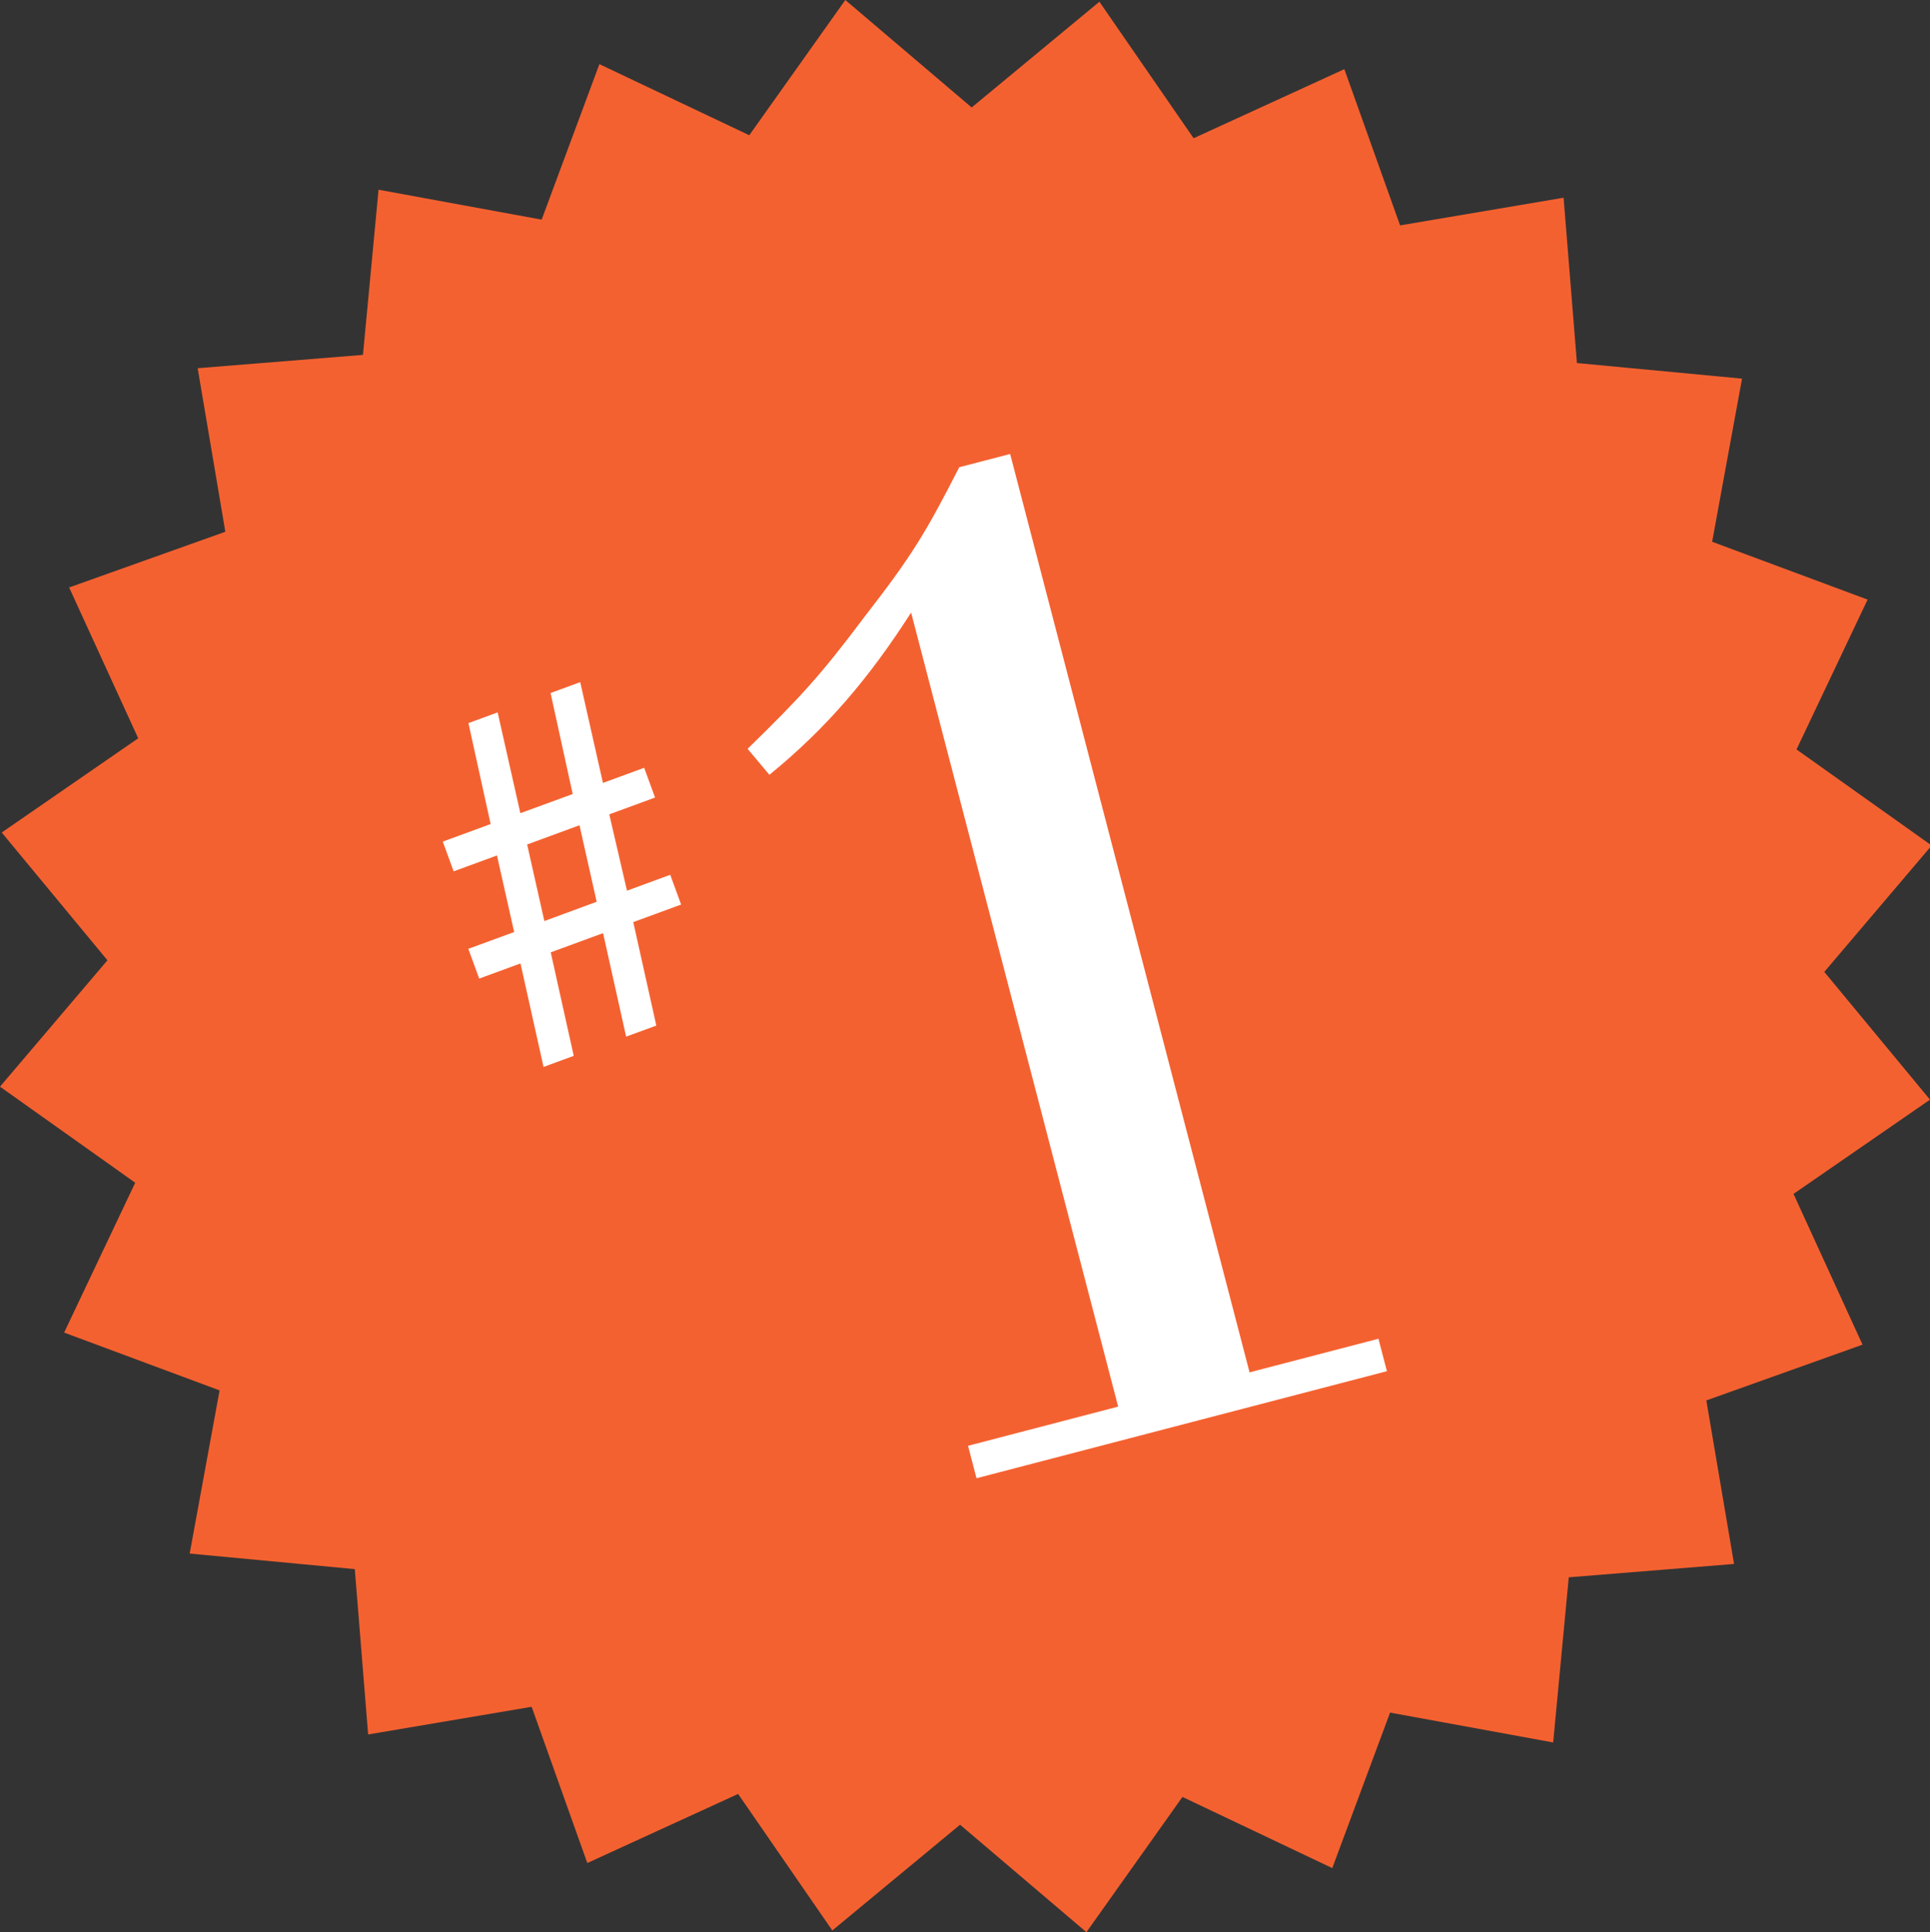 <?xml version="1.0" encoding="utf-8"?>
<!-- Generator: Adobe Illustrator 16.0.0, SVG Export Plug-In . SVG Version: 6.00 Build 0)  -->
<!DOCTYPE svg PUBLIC "-//W3C//DTD SVG 1.1//EN" "http://www.w3.org/Graphics/SVG/1.1/DTD/svg11.dtd">
<svg version="1.1" id="Calque_1" xmlns="http://www.w3.org/2000/svg" xmlns:xlink="http://www.w3.org/1999/xlink" x="0px" y="0px"
	 width="33.558px" height="33.588px" viewBox="0 0 33.558 33.588" enable-background="new 0 0 33.558 33.588" xml:space="preserve">
<rect x="0" y="0" width="33.558" height="33.588" fill="#333333" stroke="none"/>
<g>
	<polygon fill="#F46130" points="13.028,2.351 14.698,0 16.895,1.868 19.116,0.03 20.754,2.403 23.375,1.202 24.344,3.918 
		27.187,3.437 27.419,6.311 30.29,6.582 29.77,9.418 32.473,10.423 31.237,13.028 33.587,14.698 31.72,16.895 33.558,19.116 
		31.185,20.754 32.385,23.375 29.669,24.344 30.151,27.187 27.277,27.419 27.006,30.29 24.17,29.771 23.165,32.474 20.56,31.237 
		18.89,33.588 16.693,31.72 14.472,33.558 12.834,31.185 10.212,32.386 9.244,29.67 6.401,30.151 6.169,27.277 3.298,27.006 
		3.818,24.17 1.115,23.165 2.351,20.56 0,18.89 1.868,16.693 0.03,14.472 2.403,12.834 1.202,10.212 3.918,9.244 3.437,6.401 
		6.311,6.169 6.582,3.298 9.418,3.818 10.422,1.115 	"/>
	<path fill="#FFFFFF" d="M16.979,25.697l-0.147-0.564l2.61-0.681l-3.6-13.803c-0.727,1.134-1.469,2.01-2.464,2.82l-0.379-0.452
		c0.919-0.896,1.267-1.274,2.026-2.286c0.845-1.086,1.081-1.489,1.654-2.609l0.885-0.23l4.163,15.964l2.241-0.584l0.147,0.564
		L16.979,25.697z"/>
</g>
<g>
	<path fill="#FFFFFF" d="M9.451,18.547L9.05,16.748l-0.718,0.263l-0.189-0.517l0.797-0.292l-0.299-1.331l-0.753,0.276l-0.189-0.517
		l0.832-0.305l-0.386-1.755l0.508-0.186l0.395,1.752l0.91-0.333l-0.385-1.756l0.516-0.189l0.395,1.752l0.717-0.263l0.189,0.517
		l-0.796,0.292l0.308,1.327l0.752-0.276l0.189,0.517l-0.832,0.305l0.401,1.799l-0.525,0.192l-0.401-1.799l-0.91,0.334l0.4,1.799
		L9.451,18.547z M10.375,15.676l-0.299-1.33L9.166,14.68l0.299,1.331L10.375,15.676z"/>
</g>
</svg>

